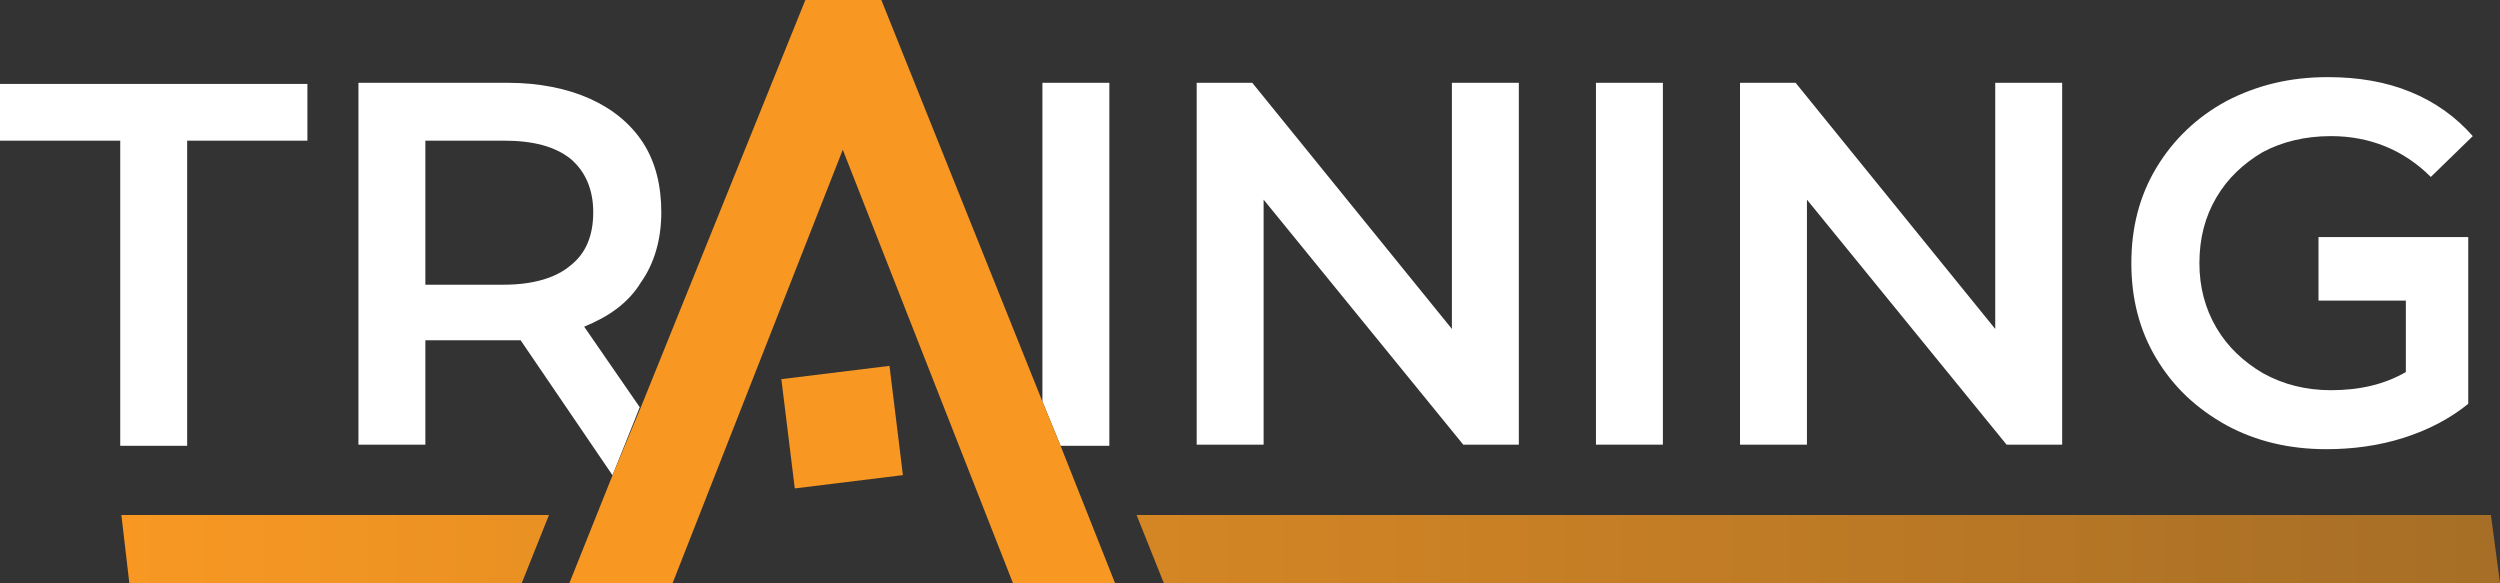 <?xml version="1.0" encoding="utf-8"?>
<!-- Generator: Adobe Illustrator 23.0.3, SVG Export Plug-In . SVG Version: 6.00 Build 0)  -->
<svg version="1.1" id="Layer_1" xmlns="http://www.w3.org/2000/svg" xmlns:xlink="http://www.w3.org/1999/xlink" x="0px" y="0px"
	 viewBox="0 0 220.4 51.4" style="enable-background:new 0 0 220.4 51.4;" xml:space="preserve">
<rect x="0" y="0" width="220.4" height="51.4" fill="#333333" stroke="none"/>
<style type="text/css">
	.st0{fill:#FFFFFF;}
	.st1{fill:#F89823;}
	.st2{fill:url(#SVGID_1_);}
	.st3{fill:url(#SVGID_2_);}
</style>
<g>
	<path class="st0" d="M10.6,12.4H0v-5h27.1v5H16.5v26.9h-5.9V12.4z"/>
	<path class="st0" d="M133.9,7.3v31.9H129l-17.6-21.6v21.6h-5.9V7.3h4.9L128,29V7.3H133.9z"/>
	<path class="st0" d="M140.7,7.3h5.9v31.9h-5.9V7.3z"/>
	<path class="st0" d="M181.8,7.3v31.9h-4.9l-17.6-21.6v21.6h-5.9V7.3h4.9L175.9,29V7.3H181.8z"/>
	<path class="st0" d="M217.7,20.9h-13.3v5.6h7.7v6.3c-1.9,1.1-4.1,1.6-6.6,1.6c-2.2,0-4.2-0.5-6-1.5c-1.7-1-3.1-2.3-4.1-4
		c-1-1.7-1.5-3.6-1.5-5.7c0-2.2,0.5-4.1,1.5-5.8c1-1.7,2.4-3,4.1-4c1.7-0.9,3.7-1.4,6-1.4c3.4,0,6.4,1.2,8.8,3.6l3.7-3.6
		c-1.5-1.7-3.3-3-5.5-3.9c-2.2-0.9-4.6-1.3-7.3-1.3c-3.3,0-6.2,0.7-8.9,2.1c-2.6,1.4-4.7,3.4-6.2,5.9c-1.5,2.5-2.2,5.3-2.2,8.4
		c0,3.1,0.7,5.9,2.2,8.4c1.5,2.5,3.5,4.4,6.2,5.9c2.6,1.4,5.5,2.1,8.8,2.1c2.3,0,4.6-0.3,6.8-1s4.1-1.7,5.7-3V22.9h0V20.9z"/>
	<path class="st0" d="M51.5,28.8c2.2-0.9,3.9-2.1,5-3.9c1.2-1.7,1.8-3.8,1.8-6.2c0-2.3-0.5-4.4-1.6-6.1c-1.1-1.7-2.7-3-4.7-3.9
		s-4.5-1.4-7.2-1.4H31.6v31.9h5.9V30h7.2c0.5,0,1,0,1.2,0L54,41.9l2.4-6L51.5,28.8z M50.3,23.4c-1.3,1.1-3.3,1.7-5.9,1.7h-6.9V12.4
		h6.9c2.6,0,4.5,0.5,5.9,1.6c1.3,1.1,2,2.7,2,4.7C52.3,20.7,51.7,22.3,50.3,23.4z"/>
	<polygon class="st0" points="97.8,39.3 97.8,7.3 91.9,7.3 91.9,35.4 93.5,39.3 	"/>
	<g>
		<rect x="69.4" y="32.8" transform="matrix(0.993 -0.122 0.122 0.993 -4.031 9.322)" class="st1" width="9.6" height="9.7"/>
		<polygon class="st1" points="93.5,39.3 91.9,35.4 77.7,0 71,0 56.5,35.9 54,41.9 50.2,51.4 59.3,51.4 74.3,13.2 89.3,51.4 
			98.3,51.4 		"/>
	</g>
	<g>
		<linearGradient id="SVGID_1_" gradientUnits="userSpaceOnUse" x1="10.698" y1="48.362" x2="220.366" y2="48.362">
			<stop  offset="0" style="stop-color:#F89823"/>
			<stop  offset="1" style="stop-color:#A66E26"/>
		</linearGradient>
		<polygon class="st2" points="220.4,51.4 219.6,45.4 100.2,45.4 102.6,51.4 		"/>
		<linearGradient id="SVGID_2_" gradientUnits="userSpaceOnUse" x1="10.698" y1="48.362" x2="220.366" y2="48.362">
			<stop  offset="0" style="stop-color:#F89823"/>
			<stop  offset="1" style="stop-color:#A66E26"/>
		</linearGradient>
		<polygon class="st3" points="10.7,45.4 11.4,51.4 46,51.4 48.4,45.4 		"/>
	</g>
</g>
</svg>
